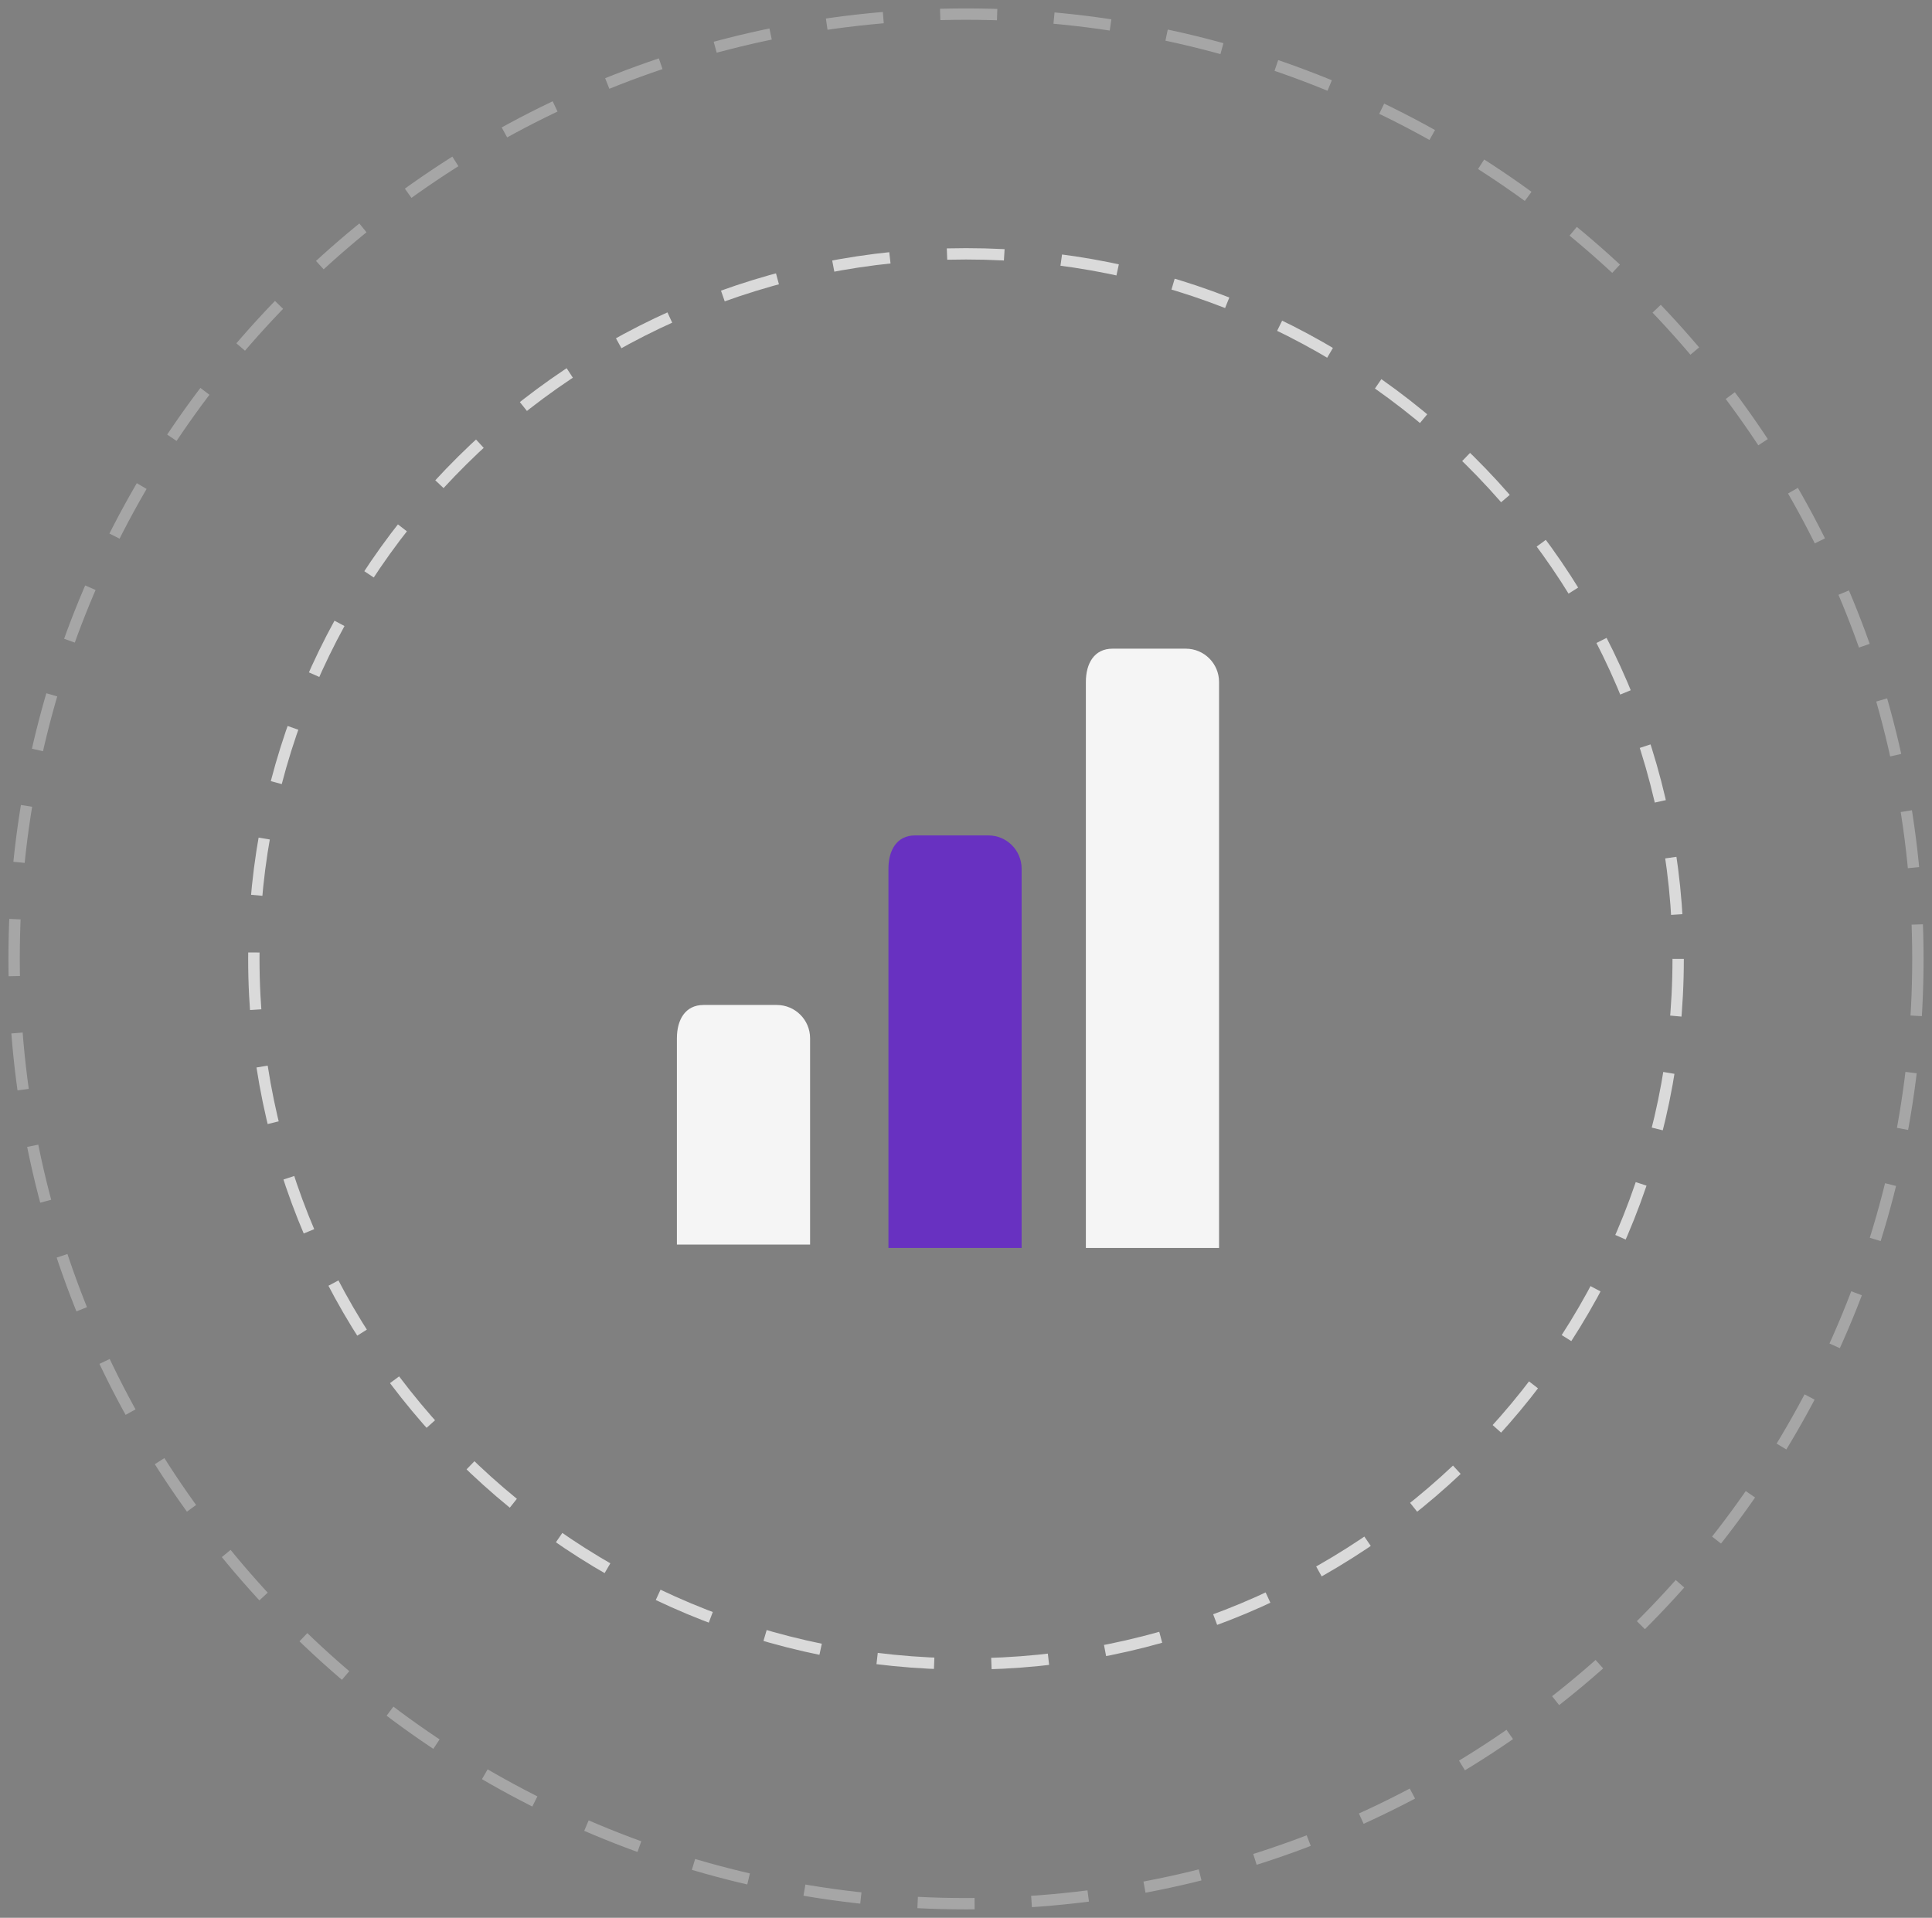 <svg width="137" height="136" viewBox="0 0 137 136" fill="none" xmlns="http://www.w3.org/2000/svg">
<rect x="0" y="0" width="137" height="136" fill="#808080" stroke="none"/>
<path fill-rule="evenodd" clip-rule="evenodd" d="M136 68C136 105.003 105.779 135 68.5 135C31.221 135 1 105.003 1 68C1 30.997 31.221 1 68.5 1C105.779 1 136 30.997 136 68Z" stroke="white" stroke-opacity="0.301" stroke-width="0.805" stroke-dasharray="4.04 4.04"/>
<path fill-rule="evenodd" clip-rule="evenodd" d="M119 68C119 95.614 96.39 118 68.5 118C40.609 118 18 95.614 18 68C18 40.386 40.609 18 68.5 18C96.39 18 119 40.386 119 68Z" stroke="white" stroke-opacity="0.708" stroke-width="0.805" stroke-dasharray="4.06 4.06"/>
<path d="M84.083 46H78.889C77.585 46 77 47.057 77 48.361V88.5H86.444V48.361C86.444 47.057 85.388 46 84.083 46Z" fill="#F5F5F5"/>
<path d="M70.083 59.243H64.889C63.585 59.243 63 60.3 63 61.605L63 88.5H72.444V61.605C72.444 60.3 71.388 59.243 70.083 59.243Z" fill="#6831C1"/>
<path d="M55.083 71.267H49.889C48.585 71.267 48 72.324 48 73.628L48 88.257H57.444V73.628C57.444 72.324 56.388 71.267 55.083 71.267Z" fill="#F5F5F5"/>
</svg>
